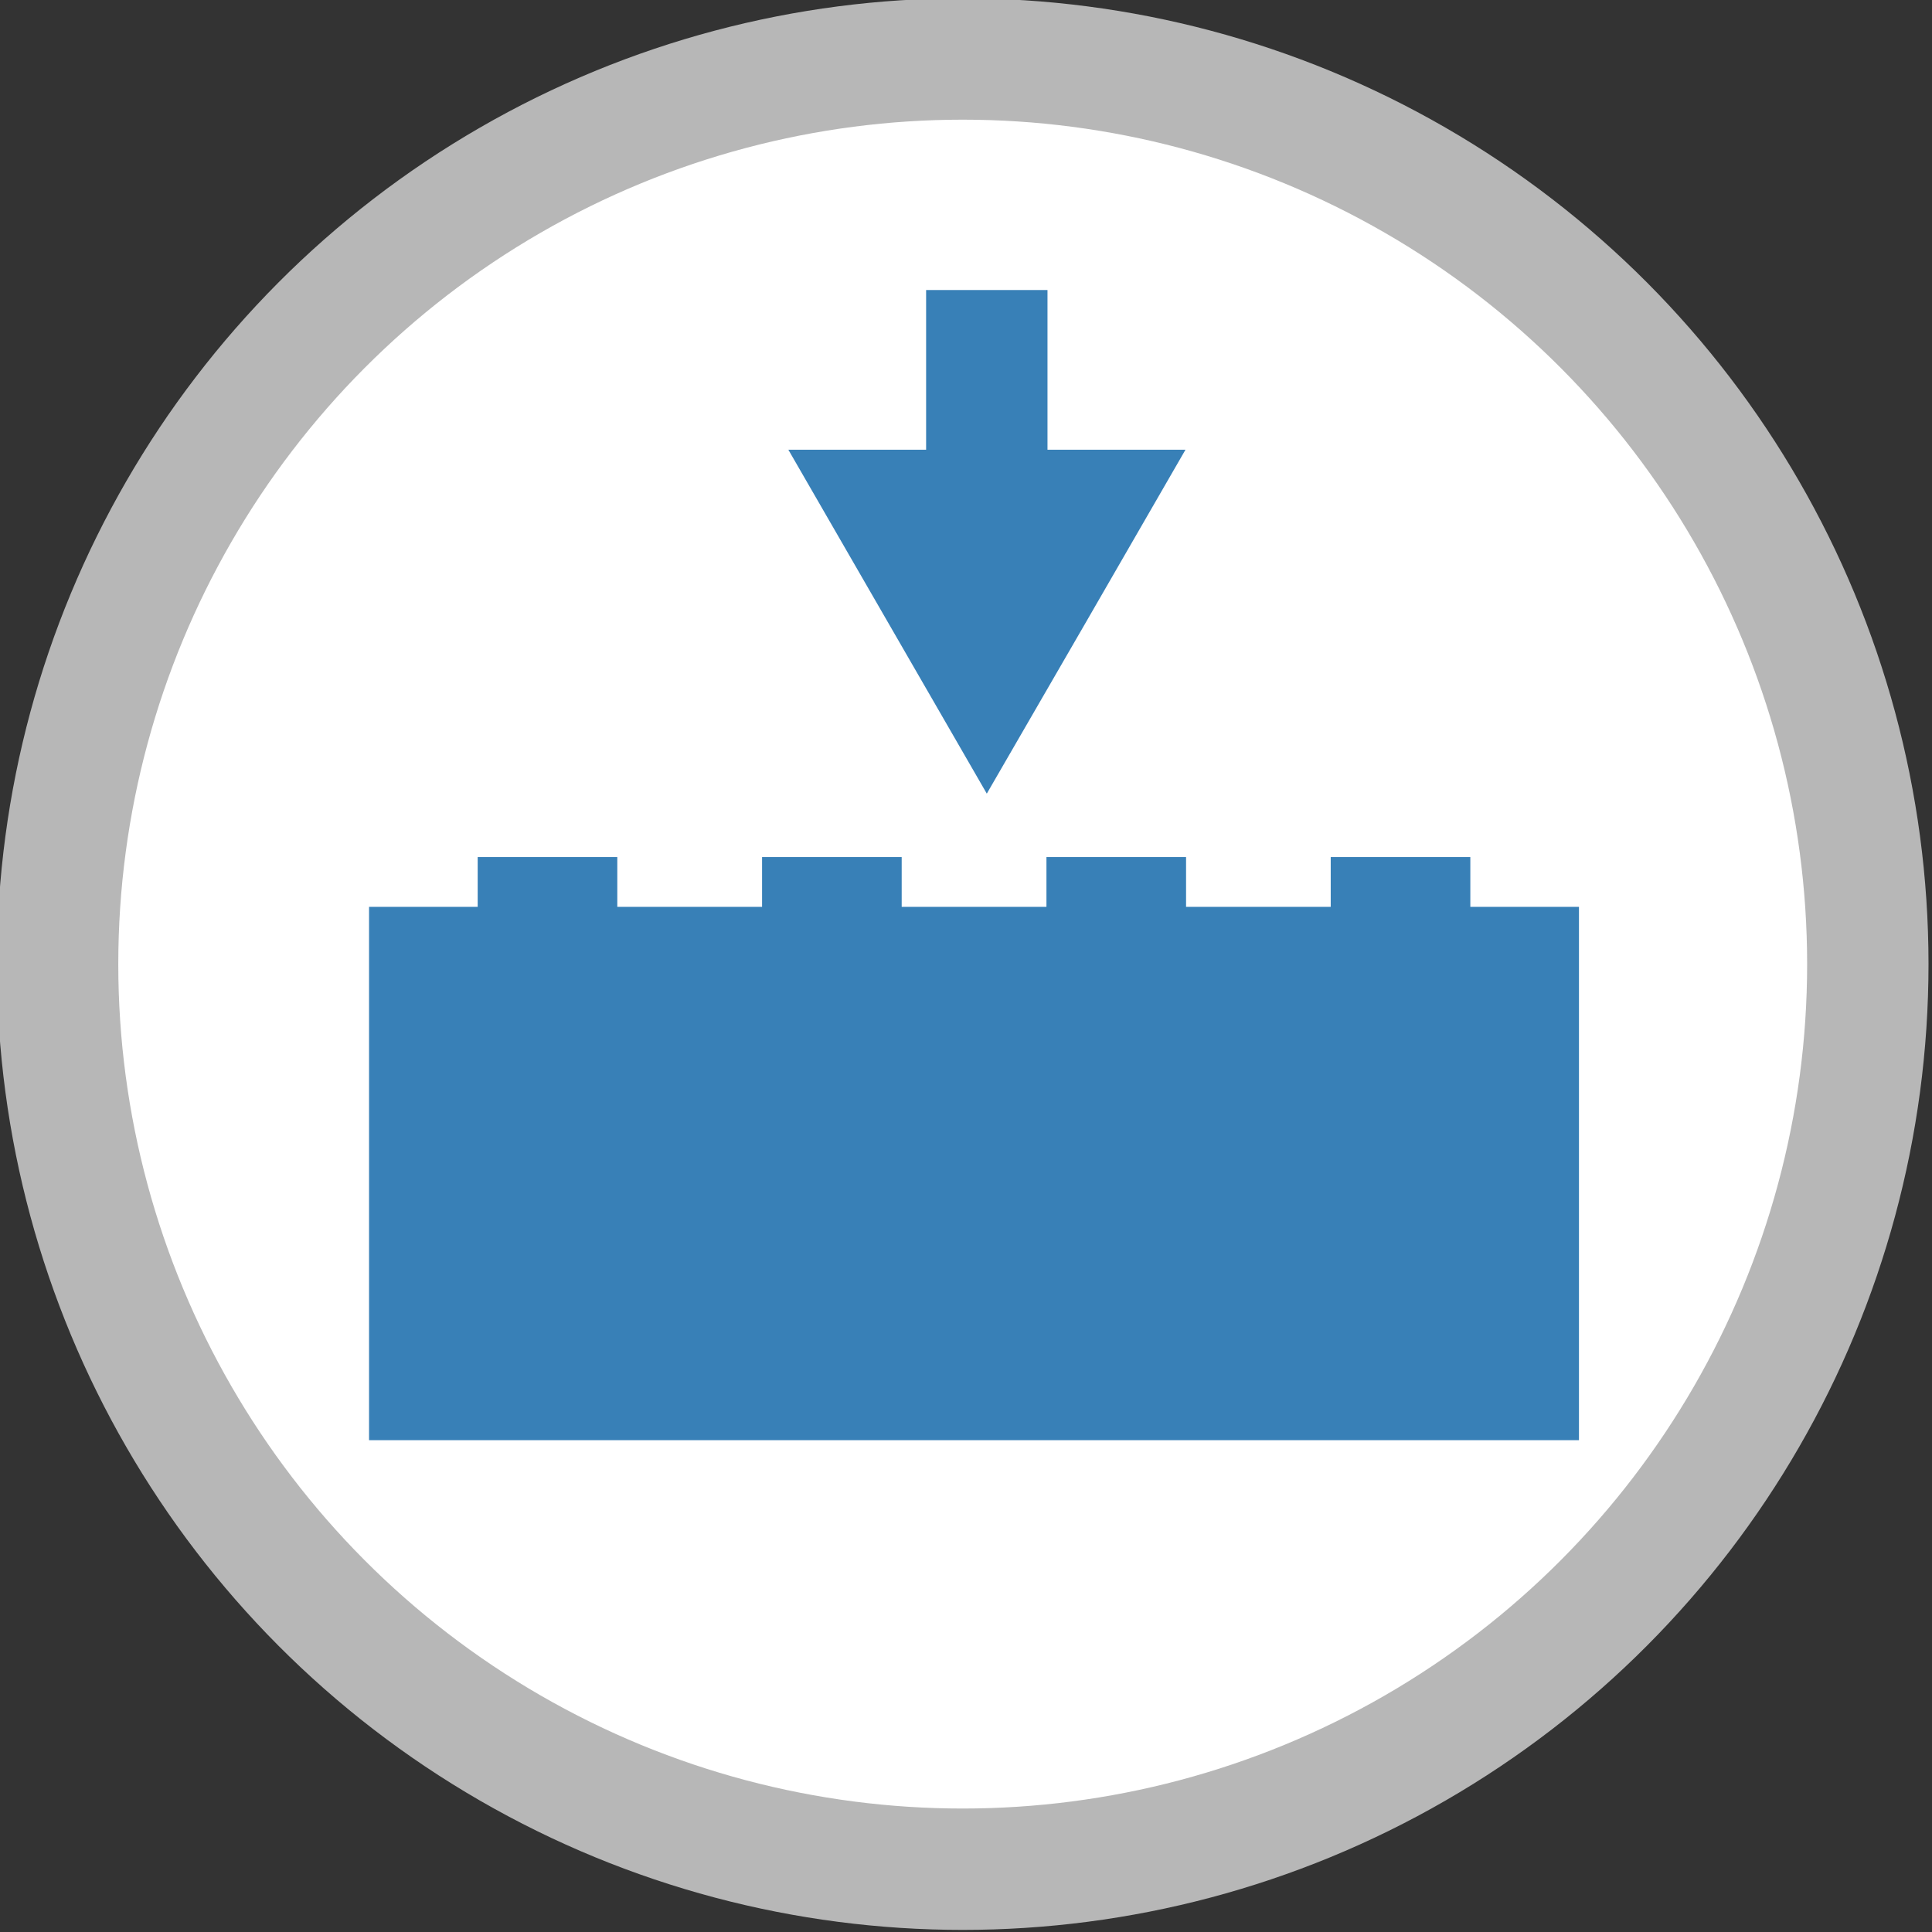 <?xml version="1.0" encoding="UTF-8" standalone="no"?>
<!-- Created with Inkscape (http://www.inkscape.org/) -->

<svg
   xmlns:osb="http://www.openswatchbook.org/uri/2009/osb"
   xmlns:dc="http://purl.org/dc/elements/1.1/"
   xmlns:cc="http://creativecommons.org/ns#"
   xmlns:rdf="http://www.w3.org/1999/02/22-rdf-syntax-ns#"
   xmlns:svg="http://www.w3.org/2000/svg"
   xmlns="http://www.w3.org/2000/svg"
   xmlns:xlink="http://www.w3.org/1999/xlink"
   xmlns:sodipodi="http://sodipodi.sourceforge.net/DTD/sodipodi-0.dtd"
   xmlns:inkscape="http://www.inkscape.org/namespaces/inkscape"
   width="50"
   height="50"
   viewBox="0 0 26.458 26.458"
   version="1.1"
   id="svg8"
   inkscape:version="0.92.3 (2405546, 2018-03-11)"
   sodipodi:docname="firmware.svg"
   inkscape:export-filename="button.png"
   inkscape:export-xdpi="96"
   inkscape:export-ydpi="96">
  <rect x="0" y="0" width="26.458" height="26.458" fill="#333333" stroke="none"/>
  <defs
     id="defs2">
    <linearGradient
       id="light-circle-fill"
       osb:paint="solid"
       gradientTransform="translate(-111.653,-194.641)">
      <stop
         style="stop-color:#ffffff;stop-opacity:1;"
         offset="0"
         id="stop5207" />
    </linearGradient>
    <linearGradient
       id="icon-contents"
       osb:paint="solid"
       gradientTransform="matrix(0.784,0,0,0.784,-217.219,-864.323)">
      <stop
         style="stop-color:#3880b7;stop-opacity:1;"
         offset="0"
         id="stop5179" />
    </linearGradient>
    <linearGradient
       id="light-circle-edge"
       osb:paint="solid"
       gradientTransform="matrix(0.046,0,0,0.263,-63.602,-483.67)">
      <stop
         style="stop-color:#b7b7b7;stop-opacity:1;"
         offset="0"
         id="stop5173" />
    </linearGradient>
    <linearGradient
       id="dark-back"
       osb:paint="solid"
       gradientTransform="translate(1195.917,-717.55)">
      <stop
         style="stop-color:#333333;stop-opacity:1;"
         offset="0"
         id="stop1439" />
    </linearGradient>
    <linearGradient
       id="dark-front"
       osb:paint="solid"
       gradientTransform="translate(4643.556,-4.2349475e-6)">
      <stop
         style="stop-color:#d4d4d4;stop-opacity:1;"
         offset="0"
         id="stop1389" />
    </linearGradient>
    <linearGradient
       id="light-front"
       osb:paint="solid"
       gradientTransform="translate(-313.01,-269.761)">
      <stop
         style="stop-color:#4e4e4e;stop-opacity:1;"
         offset="0"
         id="stop1184" />
    </linearGradient>
    <linearGradient
       id="light-back"
       osb:paint="solid"
       gradientTransform="translate(-78.252)">
      <stop
         style="stop-color:#eeeeee;stop-opacity:1;"
         offset="0"
         id="stop1172" />
    </linearGradient>
    <linearGradient
       inkscape:collect="always"
       xlink:href="#light-circle-fill"
       id="linearGradient1356"
       gradientUnits="userSpaceOnUse"
       x1="162.389"
       y1="97"
       x2="179.228"
       y2="97" />
    <linearGradient
       inkscape:collect="always"
       xlink:href="#icon-contents"
       id="linearGradient1358"
       gradientUnits="userSpaceOnUse"
       x1="170.49"
       y1="91.975"
       x2="171.549"
       y2="91.975" />
  </defs>
  <sodipodi:namedview
     id="base"
     pagecolor="#ffffff"
     bordercolor="#666666"
     borderopacity="1.0"
     inkscape:pageopacity="0.0"
     inkscape:pageshadow="2"
     inkscape:zoom="2"
     inkscape:cx="135.94058"
     inkscape:cy="56.411566"
     inkscape:document-units="px"
     inkscape:current-layer="layer1"
     showgrid="false"
     inkscape:window-width="1853"
     inkscape:window-height="1145"
     inkscape:window-x="67"
     inkscape:window-y="27"
     inkscape:window-maximized="1"
     units="px"
     inkscape:measure-start="0,0"
     inkscape:measure-end="0,0"
     inkscape:snap-global="false"
     showguides="true" />
  <g
     inkscape:label="Layer 1"
     inkscape:groupmode="layer"
     id="layer1"
     transform="translate(0,-270.542)">
    <g
       transform="matrix(1.571,0,0,1.571,-255.157,131.358)"
       id="g1298">
      <circle
         style="fill:url(#linearGradient1356);fill-opacity:1;stroke:url(#light-circle-edge);stroke-width:1.058;stroke-linecap:round;stroke-linejoin:round;stroke-miterlimit:4;stroke-dasharray:none;stroke-opacity:1"
         id="circle1282"
         cx="170.809"
         cy="97"
         r="7.89"
         inkscape:export-filename="button.png"
         inkscape:export-xdpi="96"
         inkscape:export-ydpi="96" />
      <path
         transform="rotate(90,107.854,163.611)"
         sodipodi:type="star"
         style="fill:url(#icon-contents);fill-opacity:1;stroke:none;stroke-width:1.058;stroke-linecap:round;stroke-linejoin:miter;stroke-miterlimit:4;stroke-dasharray:none;stroke-opacity:1"
         id="path1284"
         sodipodi:sides="3"
         sodipodi:cx="37.758598"
         sodipodi:cy="100.44551"
         sodipodi:r1="1.9985147"
         sodipodi:r2="0.99925733"
         sodipodi:arg1="0"
         sodipodi:arg2="1.0471976"
         inkscape:flatsided="false"
         inkscape:rounded="0"
         inkscape:randomized="0"
         d="m 39.757,100.446 -1.499,0.865 -1.499,0.865 v -1.731 -1.731 l 1.499,0.865 z"
         inkscape:transform-center-y="0.49961781"
         inkscape:export-filename="button.png"
         inkscape:export-xdpi="96"
         inkscape:export-ydpi="96" />
      <path
         inkscape:connector-curvature="0"
         id="path1286"
         d="m 171.019,91.124 v 1.701"
         style="fill:#4e4e4e;fill-opacity:1;stroke:url(#linearGradient1358);stroke-width:1.058;stroke-linecap:butt;stroke-linejoin:miter;stroke-miterlimit:4;stroke-dasharray:none;stroke-opacity:1"
         inkscape:export-filename="button.png"
         inkscape:export-xdpi="96"
         inkscape:export-ydpi="96" />
      <rect
         style="fill:url(#icon-contents);fill-opacity:1;stroke:none;stroke-width:0.3;stroke-linecap:round;stroke-linejoin:round;stroke-miterlimit:4;stroke-dasharray:none;stroke-opacity:1"
         id="rect1288"
         width="10.547"
         height="4.649"
         x="165.634"
         y="96.501"
         rx="0"
         ry="0"
         inkscape:export-filename="button.png"
         inkscape:export-xdpi="96"
         inkscape:export-ydpi="96" />
      <rect
         ry="0"
         rx="0"
         y="96.067"
         x="166.581"
         height="4.649"
         width="1.217"
         id="rect1290"
         style="fill:url(#icon-contents);fill-opacity:1;stroke:none;stroke-width:0.102;stroke-linecap:round;stroke-linejoin:round;stroke-miterlimit:4;stroke-dasharray:none;stroke-opacity:1"
         inkscape:export-filename="button.png"
         inkscape:export-xdpi="96"
         inkscape:export-ydpi="96" />
      <rect
         style="fill:url(#icon-contents);fill-opacity:1;stroke:none;stroke-width:0.102;stroke-linecap:round;stroke-linejoin:round;stroke-miterlimit:4;stroke-dasharray:none;stroke-opacity:1"
         id="rect1292"
         width="1.217"
         height="4.649"
         x="169.06"
         y="96.067"
         rx="0"
         ry="0"
         inkscape:export-filename="button.png"
         inkscape:export-xdpi="96"
         inkscape:export-ydpi="96" />
      <rect
         ry="0"
         rx="0"
         y="96.067"
         x="171.539"
         height="4.649"
         width="1.217"
         id="rect1294"
         style="fill:url(#icon-contents);fill-opacity:1;stroke:none;stroke-width:0.102;stroke-linecap:round;stroke-linejoin:round;stroke-miterlimit:4;stroke-dasharray:none;stroke-opacity:1"
         inkscape:export-filename="button.png"
         inkscape:export-xdpi="96"
         inkscape:export-ydpi="96" />
      <rect
         style="fill:url(#icon-contents);fill-opacity:1;stroke:none;stroke-width:0.102;stroke-linecap:round;stroke-linejoin:round;stroke-miterlimit:4;stroke-dasharray:none;stroke-opacity:1"
         id="rect1296"
         width="1.217"
         height="4.649"
         x="174.017"
         y="96.067"
         rx="0"
         ry="0"
         inkscape:export-filename="button.png"
         inkscape:export-xdpi="96"
         inkscape:export-ydpi="96" />
    </g>
  </g>
</svg>
